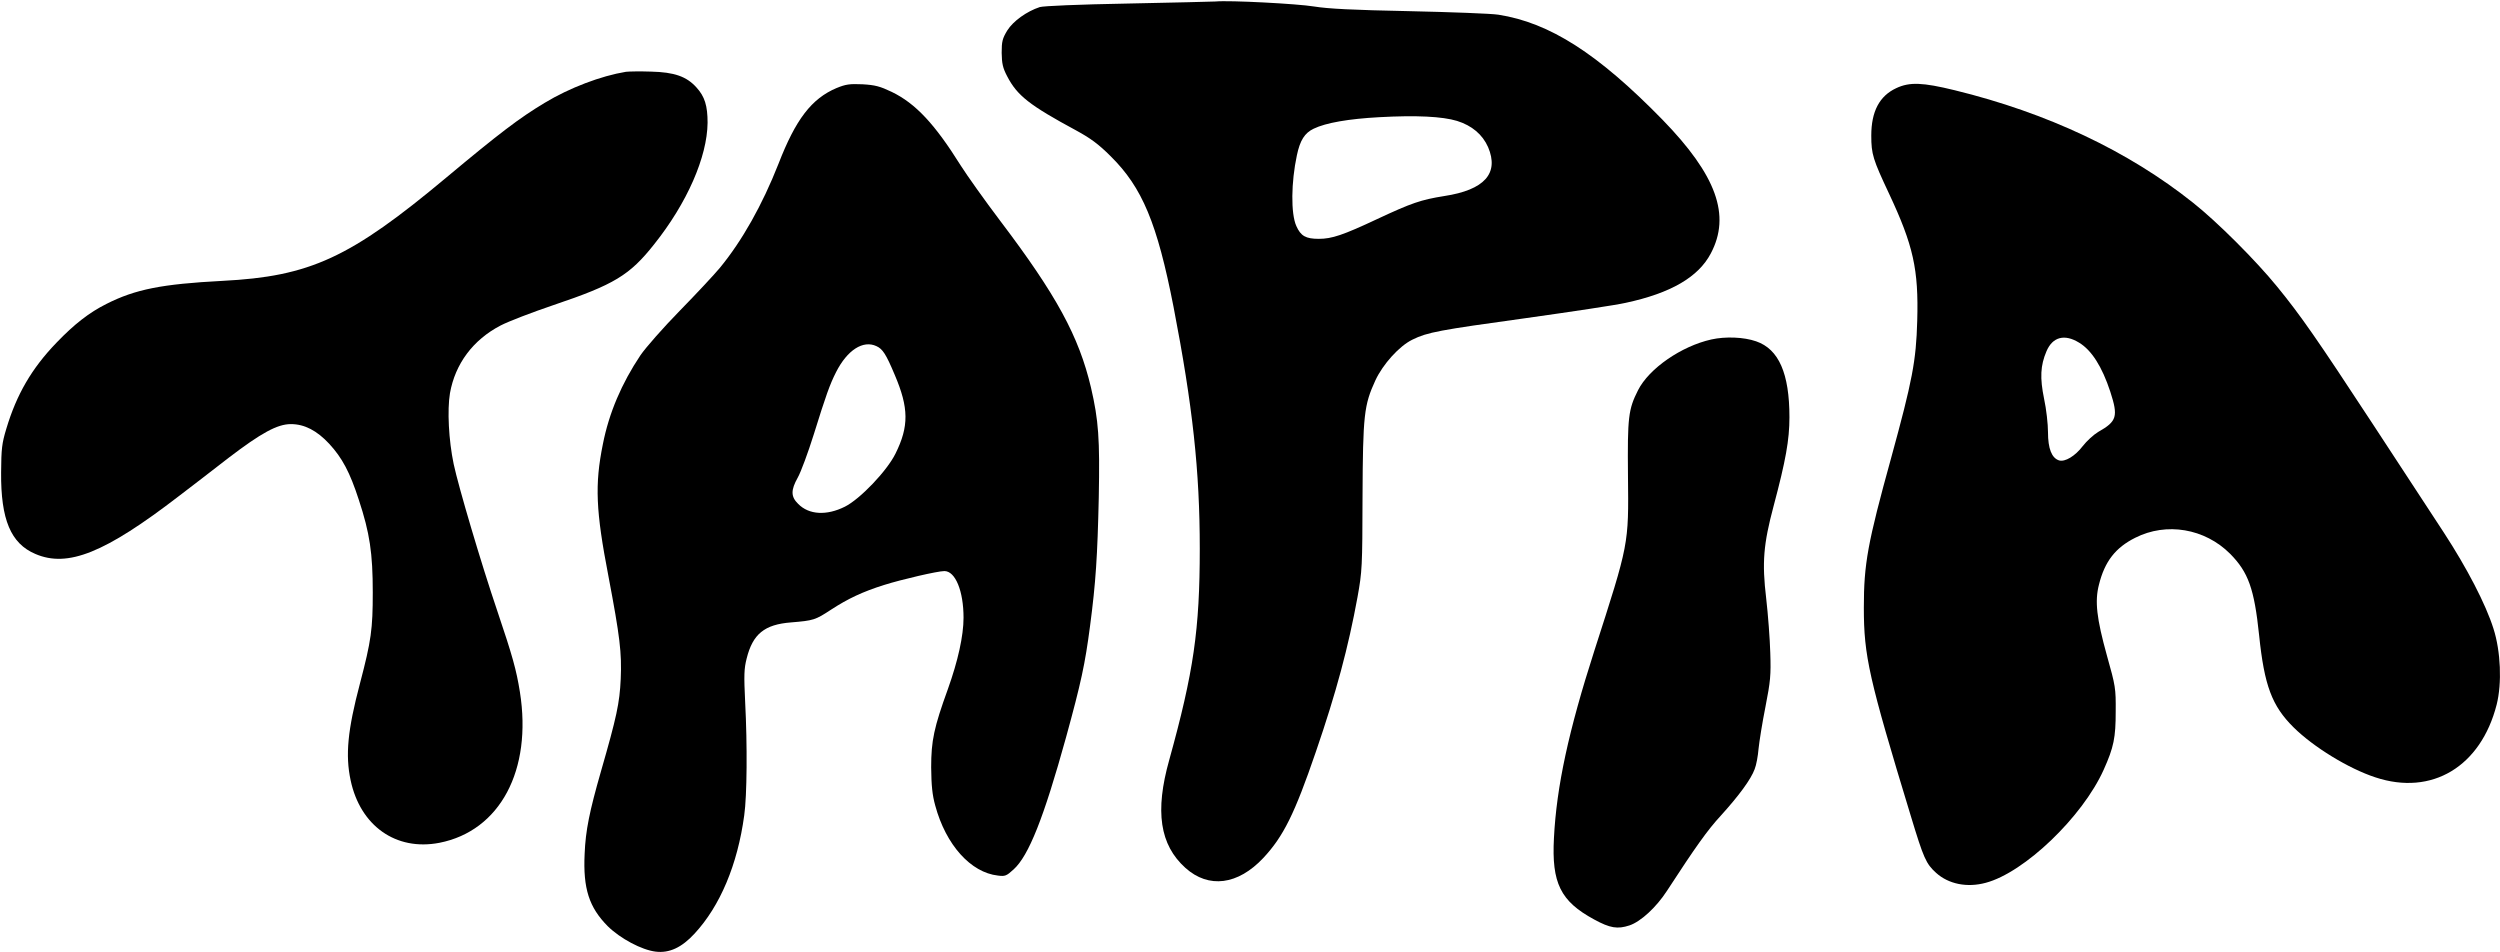 <?xml version="1.0" standalone="no"?>
<!DOCTYPE svg PUBLIC "-//W3C//DTD SVG 20010904//EN"
 "http://www.w3.org/TR/2001/REC-SVG-20010904/DTD/svg10.dtd">
<svg version="1.0" xmlns="http://www.w3.org/2000/svg"
 width="1344pt" height="512pt" viewBox="0 0 1344 512"
 preserveAspectRatio="xMidYMid meet">

<g transform="translate(0,512) scale(0.1,-0.1)"
fill="#000000" stroke="none">
<path d="M6535 5112 c-16 -1 -228 -6 -470 -11 -272 -5 -453 -13 -475 -19 -70
-23 -143 -75 -175 -126 -26 -43 -30 -59 -30 -120 1 -58 6 -81 29 -125 54 -105
121 -157 371 -292 77 -42 120 -73 186 -139 170 -168 250 -360 338 -810 103
-533 141 -881 141 -1299 0 -437 -33 -663 -164 -1136 -78 -277 -51 -457 87
-581 125 -112 282 -92 419 54 108 116 168 237 282 570 110 320 175 564 224
832 25 139 26 161 27 540 2 440 8 492 69 625 41 88 129 185 199 219 81 40 142
51 612 116 242 34 483 70 535 82 242 52 390 138 457 265 109 205 31 421 -260
720 -347 355 -606 521 -882 564 -38 6 -254 14 -480 19 -303 6 -436 13 -510 25
-91 15 -456 34 -530 27z m1298 -642 c80 -25 137 -73 167 -141 60 -141 -19
-230 -236 -263 -125 -20 -175 -37 -361 -124 -183 -86 -243 -106 -313 -106 -70
0 -97 15 -121 69 -30 67 -28 235 3 380 17 81 42 120 90 143 66 32 188 53 353
62 199 11 339 4 418 -20z"/>
<path d="M3365 4734 c-134 -22 -303 -86 -437 -167 -135 -81 -243 -163 -528
-401 -518 -433 -733 -532 -1205 -556 -324 -17 -467 -45 -623 -124 -92 -46
-173 -109 -268 -208 -134 -139 -215 -279 -270 -463 -24 -79 -27 -108 -28 -235
-2 -253 52 -382 184 -438 174 -75 374 5 773 312 66 50 185 142 265 204 177
135 263 182 336 182 73 0 140 -35 206 -106 70 -76 111 -153 159 -301 59 -179
75 -287 75 -498 0 -197 -8 -258 -69 -490 -66 -250 -79 -384 -50 -520 52 -245
244 -381 477 -336 326 64 500 390 433 811 -19 119 -40 194 -121 434 -88 259
-209 669 -235 791 -27 129 -35 291 -20 381 28 158 124 287 272 364 42 22 170
71 285 110 326 110 409 160 541 327 177 222 285 469 287 653 0 91 -15 141 -60
190 -53 59 -119 82 -244 85 -58 2 -118 1 -135 -1z"/>
<path d="M4498 4647 c-135 -57 -220 -168 -313 -408 -87 -221 -195 -413 -315
-559 -30 -36 -126 -139 -215 -230 -89 -91 -184 -199 -212 -240 -101 -151 -169
-310 -202 -478 -44 -217 -38 -358 30 -710 62 -327 72 -411 66 -552 -6 -131
-22 -204 -106 -496 -62 -216 -83 -319 -88 -444 -9 -187 24 -288 124 -389 68
-67 183 -128 258 -137 73 -9 140 22 209 97 137 148 231 370 267 636 15 106 17
377 5 608 -7 145 -6 180 8 235 33 132 96 183 239 194 121 10 130 13 214 68 92
60 171 97 285 133 95 30 289 75 325 75 59 0 103 -107 103 -251 0 -97 -30 -232
-84 -383 -75 -207 -90 -278 -90 -421 1 -98 6 -149 22 -206 57 -211 191 -360
337 -376 38 -5 46 -2 84 33 81 73 162 276 282 710 81 295 102 392 129 598 31
235 40 377 47 692 6 316 -1 414 -42 591 -65 275 -185 496 -488 896 -84 111
-179 245 -212 297 -140 224 -243 334 -371 396 -63 30 -89 37 -157 41 -70 3
-90 0 -139 -20z m214 -1388 c33 -15 51 -42 98 -154 76 -178 77 -277 4 -424
-46 -93 -190 -244 -272 -285 -98 -49 -193 -44 -251 15 -40 39 -40 74 -2 142
16 28 55 133 86 232 66 212 86 268 120 335 60 118 145 173 217 139z"/>
<path d="M10194 4646 c-90 -42 -134 -125 -134 -255 0 -100 9 -128 95 -311 131
-279 160 -408 152 -685 -6 -216 -26 -320 -140 -736 -127 -460 -147 -570 -147
-806 0 -260 27 -379 252 -1118 70 -231 82 -258 137 -308 67 -60 166 -80 266
-53 208 55 520 354 634 607 55 122 65 174 65 314 1 124 -1 137 -47 300 -56
202 -66 293 -43 382 31 125 89 199 195 252 168 85 374 50 510 -86 98 -99 130
-188 156 -438 28 -271 69 -380 185 -495 107 -106 296 -222 440 -269 304 -101
567 58 652 391 29 115 22 286 -17 408 -41 131 -143 327 -267 517 -62 95 -234
358 -383 585 -299 456 -387 583 -514 738 -113 139 -321 347 -451 450 -349 278
-783 483 -1282 605 -172 42 -242 45 -314 11z m983 -1368 c68 -41 124 -130 168
-264 43 -133 36 -159 -65 -216 -25 -15 -62 -49 -83 -76 -41 -54 -96 -87 -128
-77 -39 13 -59 63 -59 151 0 44 -9 125 -21 180 -23 112 -20 179 13 256 33 77
97 94 175 46z"/>
<path d="M9200 3295 c-161 -36 -335 -156 -394 -273 -52 -103 -57 -144 -54
-459 4 -374 6 -361 -181 -942 -138 -429 -203 -729 -217 -1006 -13 -242 35
-340 216 -438 86 -47 126 -53 190 -32 60 20 144 97 201 185 155 238 218 327
290 405 97 107 162 195 182 250 9 22 18 72 21 110 4 39 20 140 37 225 27 138
30 170 26 290 -2 74 -12 206 -22 293 -23 193 -15 291 40 497 65 244 85 355 85
477 0 235 -57 366 -179 408 -66 23 -165 27 -241 10z"/>
</g>
</svg>
